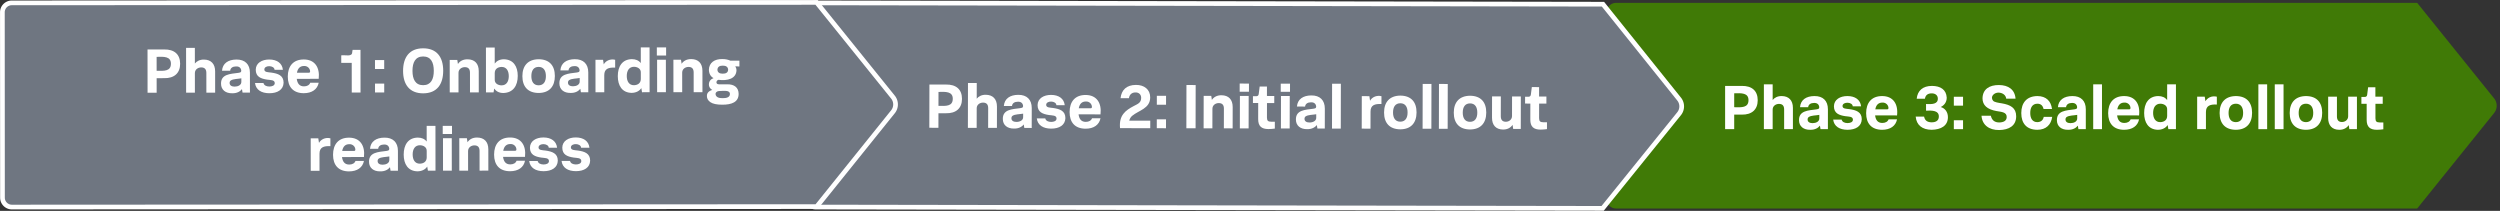 <svg xmlns="http://www.w3.org/2000/svg" xmlns:xlink="http://www.w3.org/1999/xlink" xmlns:lucid="lucid" width="1595.1" height="134.54"><rect width="100%" height="100%" fill="#333333" stroke="none"/><g transform="translate(1913.517 1246.635)" lucid:page-tab-id="4aJw8JTlayIR"><path d="M-888.4-1238.8a6 6 0 0 1 6-6h511.15l49.07 60.93a7.45 7.45 0 0 1 0 9.35l-49.07 60.92H-882.4a6 6 0 0 1-6-6z" stroke="#000" stroke-opacity="0" stroke-width="3" fill="#407a06"/><use xlink:href="#a" transform="matrix(1,2.4492935982947064e-16,-2.4492935982947064e-16,1,-859.914,-1238.238) translate(44.368 74.013)"/><use xlink:href="#b" transform="matrix(1,2.4492935982947064e-16,-2.4492935982947064e-16,1,-859.914,-1238.238) translate(167.166 74.013)"/><use xlink:href="#c" transform="matrix(1,2.4492935982947064e-16,-2.4492935982947064e-16,1,-859.914,-1238.238) translate(209.279 74.013)"/><use xlink:href="#d" transform="matrix(1,2.4492935982947064e-16,-2.4492935982947064e-16,1,-859.914,-1238.238) translate(345.874 74.013)"/><path d="M-1398.93-1238.8a6 6 0 0 1 6-6l502.17.85 48.6 60.54a7.45 7.45 0 0 1-.03 9.34l-48.78 60.38-502.16-.84a6 6 0 0 1-6-6z" stroke="#fff" stroke-width="3" fill="#6f7681"/><use xlink:href="#e" transform="matrix(1,0.002,-0.002,1,-1370.9,-1238.238) translate(47.76 73.02)"/><use xlink:href="#f" transform="matrix(1,0.002,-0.002,1,-1370.9,-1238.238) translate(169.88 73.02)"/><use xlink:href="#g" transform="matrix(1,0.002,-0.002,1,-1370.9,-1238.238) translate(211.76 73.02)"/><use xlink:href="#h" transform="matrix(1,0.002,-0.002,1,-1370.9,-1238.238) translate(323.96 73.02)"/><g><path d="M-1912-1238.8a6 6 0 0 1 5.98-6l513.52-.3 48.73 60.43a7.45 7.45 0 0 1 0 9.35l-48.65 60.5-513.52.3a6 6 0 0 1-6-6z" stroke="#fff" stroke-width="3" fill="#6f7681"/></g><g><use xlink:href="#e" transform="matrix(1,-0.001,0.001,1,-1883.414,-1238.302) translate(61.28 50.895)"/><use xlink:href="#i" transform="matrix(1,-0.001,0.001,1,-1883.414,-1238.302) translate(183.4 50.895)"/><use xlink:href="#j" transform="matrix(1,-0.001,0.001,1,-1883.414,-1238.302) translate(225.28 50.895)"/><use xlink:href="#k" transform="matrix(1,-0.001,0.001,1,-1883.414,-1238.302) translate(165.66 100.815)"/></g><defs><path fill="#fff" d="M588-461c0 148-94 233-256 229H213V0H68v-690h264c163-3 256 78 256 229zm-147-2c0-117-112-113-228-109v222c118 3 228 10 228-113" id="l"/><path fill="#fff" d="M301-403c-52 0-101 34-101 90V0H60v-715h140v250c29-37 78-64 145-63 112 1 178 68 178 188V0H383v-315c0-59-27-88-82-88" id="m"/><path fill="#fff" d="M284-528c137-2 216 76 216 210V0H382l-9-56c-30 39-83 68-156 66C113 12 39-44 39-143c-2-153 146-155 279-173 29-6 42-6 44-33-3-43-31-72-85-69-49 0-88 23-92 68H55c9-118 99-177 229-178zM256-96c52 0 110-24 107-79v-53c-55 10-129 8-168 34-13 9-19 23-19 40 0 41 36 58 80 58" id="n"/><path fill="#fff" d="M482-158C479-46 384 10 256 10 127 10 39-45 26-153h135c9 40 49 55 93 56 43 0 87-14 87-55-1-54-70-47-121-55-100-15-182-45-182-158 1-107 98-163 215-163 123 0 207 59 218 164H338c-3-73-159-78-163-7-2 49 64 45 113 52 103 15 194 44 194 161" id="o"/><path fill="#fff" d="M295-99c50 0 87-21 100-58h135C509-51 422 10 291 10 123 9 37-90 37-255c0-167 87-273 255-273 176 0 259 127 238 309H180c9 69 39 120 115 120zm98-239c-1-47-42-89-97-86-62 0-100 36-113 108h184c19 0 25-4 26-22" id="p"/><g id="a"><use transform="matrix(0.04,0,0,0.04,0,0)" xlink:href="#l"/><use transform="matrix(0.04,0,0,0.04,25.058,0)" xlink:href="#m"/><use transform="matrix(0.04,0,0,0.04,48.307,0)" xlink:href="#n"/><use transform="matrix(0.04,0,0,0.04,70.63,0)" xlink:href="#o"/><use transform="matrix(0.04,0,0,0.04,91.224,0)" xlink:href="#p"/></g><path fill="#fff" d="M552-191C552-52 439 7 293 10 143 9 50-64 38-200h134c11 61 51 90 120 91 67 0 115-27 115-91 2-97-102-100-204-95v-106c95 5 190 3 188-87 0-53-42-84-98-83-63 0-99 29-108 86H54c13-129 97-205 244-205 136 1 228 60 235 187 0 76-43 125-96 150 68 19 115 79 115 162" id="q"/><path fill="#fff" d="M43 0v-142h147V0H43zm0-375v-142h147v142H43" id="r"/><g id="b"><use transform="matrix(0.04,0,0,0.04,0,0)" xlink:href="#q"/><use transform="matrix(0.04,0,0,0.04,24.133,0)" xlink:href="#r"/></g><path fill="#fff" d="M588-205C588-53 472 11 318 14 156 16 45-67 35-214h149c16 71 60 107 133 107 64-1 119-22 120-87 0-82-90-81-164-95-148-27-222-93-222-204 4-146 111-211 259-211 153 0 257 72 268 218H429c-6-58-56-93-118-97-74-4-144 65-91 129 15 24 93 35 138 42 138 24 230 71 230 207" id="s"/><path fill="#fff" d="M292-112c58-1 94-32 103-84h135C513-73 434 10 292 10 124 9 37-90 37-256c0-167 88-270 257-272 141 1 217 81 233 206H392c-12-56-45-84-99-84-80 1-114 64-113 150 0 82 34 144 112 144" id="t"/><path fill="#fff" d="M60 0v-715h140V0H60" id="u"/><path fill="#fff" d="M37-257c0-154 70-268 224-271 62 0 110 21 143 63v-250h140V0H423l-11-66c-28 45-85 76-157 76C105 6 37-106 37-257zm258 145c62-2 108-34 109-98v-102c4-62-52-93-108-94-80 0-116 64-116 147 0 82 35 148 115 147" id="v"/><g id="c"><use transform="matrix(0.04,0,0,0.04,0,0)" xlink:href="#s"/><use transform="matrix(0.04,0,0,0.04,25.3,0)" xlink:href="#t"/><use transform="matrix(0.04,0,0,0.04,47.945,0)" xlink:href="#n"/><use transform="matrix(0.04,0,0,0.04,70.268,0)" xlink:href="#u"/><use transform="matrix(0.04,0,0,0.04,80.726,0)" xlink:href="#p"/><use transform="matrix(0.04,0,0,0.04,103.693,0)" xlink:href="#v"/></g><path fill="#fff" d="M374-393c-106-5-174 17-174 120V0H60v-518h121l11 73c28-53 99-93 182-73v125" id="w"/><path fill="#fff" d="M555-260C555-93 466 9 296 10 126 9 37-90 37-258s90-268 259-270c171 1 259 100 259 268zm-375 2c0 85 35 146 116 146s117-62 116-148c0-85-35-146-116-146-82 1-116 61-116 148" id="x"/><path fill="#fff" d="M231 10C119 9 55-58 55-178v-340h140v315c0 59 27 89 80 89 51 0 99-35 99-91v-313h140V0H393l-10-65c-28 43-79 76-152 75" id="y"/><path fill="#fff" d="M256 10C143 10 92-38 92-149v-256H8v-109c40-4 86 15 92-35l15-119h116v150h117v113H232v232c1 51 17 65 70 66h56V2c-27 4-69 8-102 8" id="z"/><g id="d"><use transform="matrix(0.04,0,0,0.04,0,0)" xlink:href="#w"/><use transform="matrix(0.04,0,0,0.04,15.244,0)" xlink:href="#x"/><use transform="matrix(0.04,0,0,0.04,39.056,0)" xlink:href="#u"/><use transform="matrix(0.04,0,0,0.04,49.514,0)" xlink:href="#u"/><use transform="matrix(0.04,0,0,0.04,59.971,0)" xlink:href="#x"/><use transform="matrix(0.04,0,0,0.04,83.783,0)" xlink:href="#y"/><use transform="matrix(0.04,0,0,0.04,106.87,0)" xlink:href="#z"/></g><g id="e"><use transform="matrix(0.04,0,0,0.04,0,0)" xlink:href="#l"/><use transform="matrix(0.04,0,0,0.04,24.92,0)" xlink:href="#m"/><use transform="matrix(0.04,0,0,0.04,48.04,0)" xlink:href="#n"/><use transform="matrix(0.04,0,0,0.04,70.24,0)" xlink:href="#o"/><use transform="matrix(0.04,0,0,0.04,90.72,0)" xlink:href="#p"/></g><path fill="#fff" d="M309-690c132-2 229 73 228 200-1 177-182 205-287 293-23 20-39 46-46 77h335V0H57c-20-207 87-283 216-352 65-35 120-51 120-132 0-52-36-88-92-86-60 0-96 38-103 92H64c15-133 96-211 245-212" id="A"/><g id="f"><use transform="matrix(0.04,0,0,0.04,0,0)" xlink:href="#A"/><use transform="matrix(0.04,0,0,0.04,24,0)" xlink:href="#r"/></g><path fill="#fff" d="M68 0v-690h147V0H68" id="B"/><path fill="#fff" d="M301-403c-52 0-101 34-101 90V0H60v-518h121l10 65c28-44 80-76 154-75 113 1 178 68 178 188V0H383v-315c0-59-27-88-82-88" id="C"/><path fill="#fff" d="M56-585v-130h148v130H56zM60 0v-518h140V0H60" id="D"/><g id="g"><use transform="matrix(0.04,0,0,0.04,0,0)" xlink:href="#B"/><use transform="matrix(0.04,0,0,0.04,11.32,0)" xlink:href="#C"/><use transform="matrix(0.04,0,0,0.04,34.44,0)" xlink:href="#D"/><use transform="matrix(0.04,0,0,0.04,44.84,0)" xlink:href="#z"/><use transform="matrix(0.04,0,0,0.04,60.64,0)" xlink:href="#D"/><use transform="matrix(0.04,0,0,0.04,71.04,0)" xlink:href="#n"/><use transform="matrix(0.04,0,0,0.04,93.24,0)" xlink:href="#u"/></g><g id="h"><use transform="matrix(0.04,0,0,0.04,0,0)" xlink:href="#w"/><use transform="matrix(0.04,0,0,0.04,15.16,0)" xlink:href="#x"/><use transform="matrix(0.04,0,0,0.04,38.84,0)" xlink:href="#u"/><use transform="matrix(0.04,0,0,0.04,49.24,0)" xlink:href="#u"/><use transform="matrix(0.04,0,0,0.04,59.64,0)" xlink:href="#x"/><use transform="matrix(0.04,0,0,0.04,83.32,0)" xlink:href="#y"/><use transform="matrix(0.04,0,0,0.04,106.28,0)" xlink:href="#z"/></g><path fill="#fff" d="M272 0v-473H105v-120c68-10 175 30 175-52l6-35h126V0H272" id="E"/><g id="i"><use transform="matrix(0.04,0,0,0.04,0,0)" xlink:href="#E"/><use transform="matrix(0.04,0,0,0.04,24,0)" xlink:href="#r"/></g><path fill="#fff" d="M684-347c0 218-101 361-320 361C147 14 44-127 44-343c0-218 101-361 320-361 218 0 320 140 320 357zm-490 2c0 134 46 229 170 229s170-95 170-229-46-229-170-229-170 95-170 229" id="F"/><path fill="#fff" d="M337 10c-70 0-117-29-146-71L181 0H60v-715h140v255c31-41 78-68 148-68 150 4 219 114 219 265 0 157-74 269-230 273zm-29-416c-62 3-107 33-108 98v102c-4 62 52 93 107 94 81 1 117-64 117-147 0-82-35-148-116-147" id="G"/><path fill="#fff" d="M341-125c110-2 181 51 181 153 0 131-111 173-263 172-87 0-149-14-187-40s-56-58-56-97c-3-59 44-86 85-99-29-17-54-43-53-90 1-51 33-83 74-98-46-25-72-69-74-133 3-112 89-174 216-171 51 0 93 10 127 26h144v93l-66-3c11 17 19 37 19 65-5 132-143 170-289 150-18 7-29 19-31 38 0 23 15 34 44 34h129zm-72-298c-51-1-83 21-85 65 2 44 35 64 85 63 51 1 84-18 86-63-2-45-35-66-86-65zM383 30c0-69-105-48-173-48-26 0-59 20-56 51 6 46 50 64 112 63 66 1 117-15 117-66" id="H"/><g id="j"><use transform="matrix(0.04,0,0,0.04,0,0)" xlink:href="#F"/><use transform="matrix(0.04,0,0,0.04,29.12,0)" xlink:href="#C"/><use transform="matrix(0.04,0,0,0.04,52.24,0)" xlink:href="#G"/><use transform="matrix(0.04,0,0,0.04,76.4,0)" xlink:href="#x"/><use transform="matrix(0.04,0,0,0.04,99.92,0)" xlink:href="#n"/><use transform="matrix(0.04,0,0,0.04,122.12,0)" xlink:href="#w"/><use transform="matrix(0.04,0,0,0.04,137.28,0)" xlink:href="#v"/><use transform="matrix(0.04,0,0,0.04,161.44,0)" xlink:href="#D"/><use transform="matrix(0.04,0,0,0.04,171.84,0)" xlink:href="#C"/><use transform="matrix(0.04,0,0,0.04,194.96,0)" xlink:href="#H"/></g><g id="k"><use transform="matrix(0.04,0,0,0.04,0,0)" xlink:href="#w"/><use transform="matrix(0.04,0,0,0.04,15.16,0)" xlink:href="#p"/><use transform="matrix(0.04,0,0,0.04,38.04,0)" xlink:href="#n"/><use transform="matrix(0.04,0,0,0.04,60.24,0)" xlink:href="#v"/><use transform="matrix(0.04,0,0,0.04,84.4,0)" xlink:href="#D"/><use transform="matrix(0.04,0,0,0.04,94.8,0)" xlink:href="#C"/><use transform="matrix(0.04,0,0,0.04,117.92,0)" xlink:href="#p"/><use transform="matrix(0.04,0,0,0.04,140.76,0)" xlink:href="#o"/><use transform="matrix(0.04,0,0,0.04,161.4,0)" xlink:href="#o"/></g></defs></g></svg>